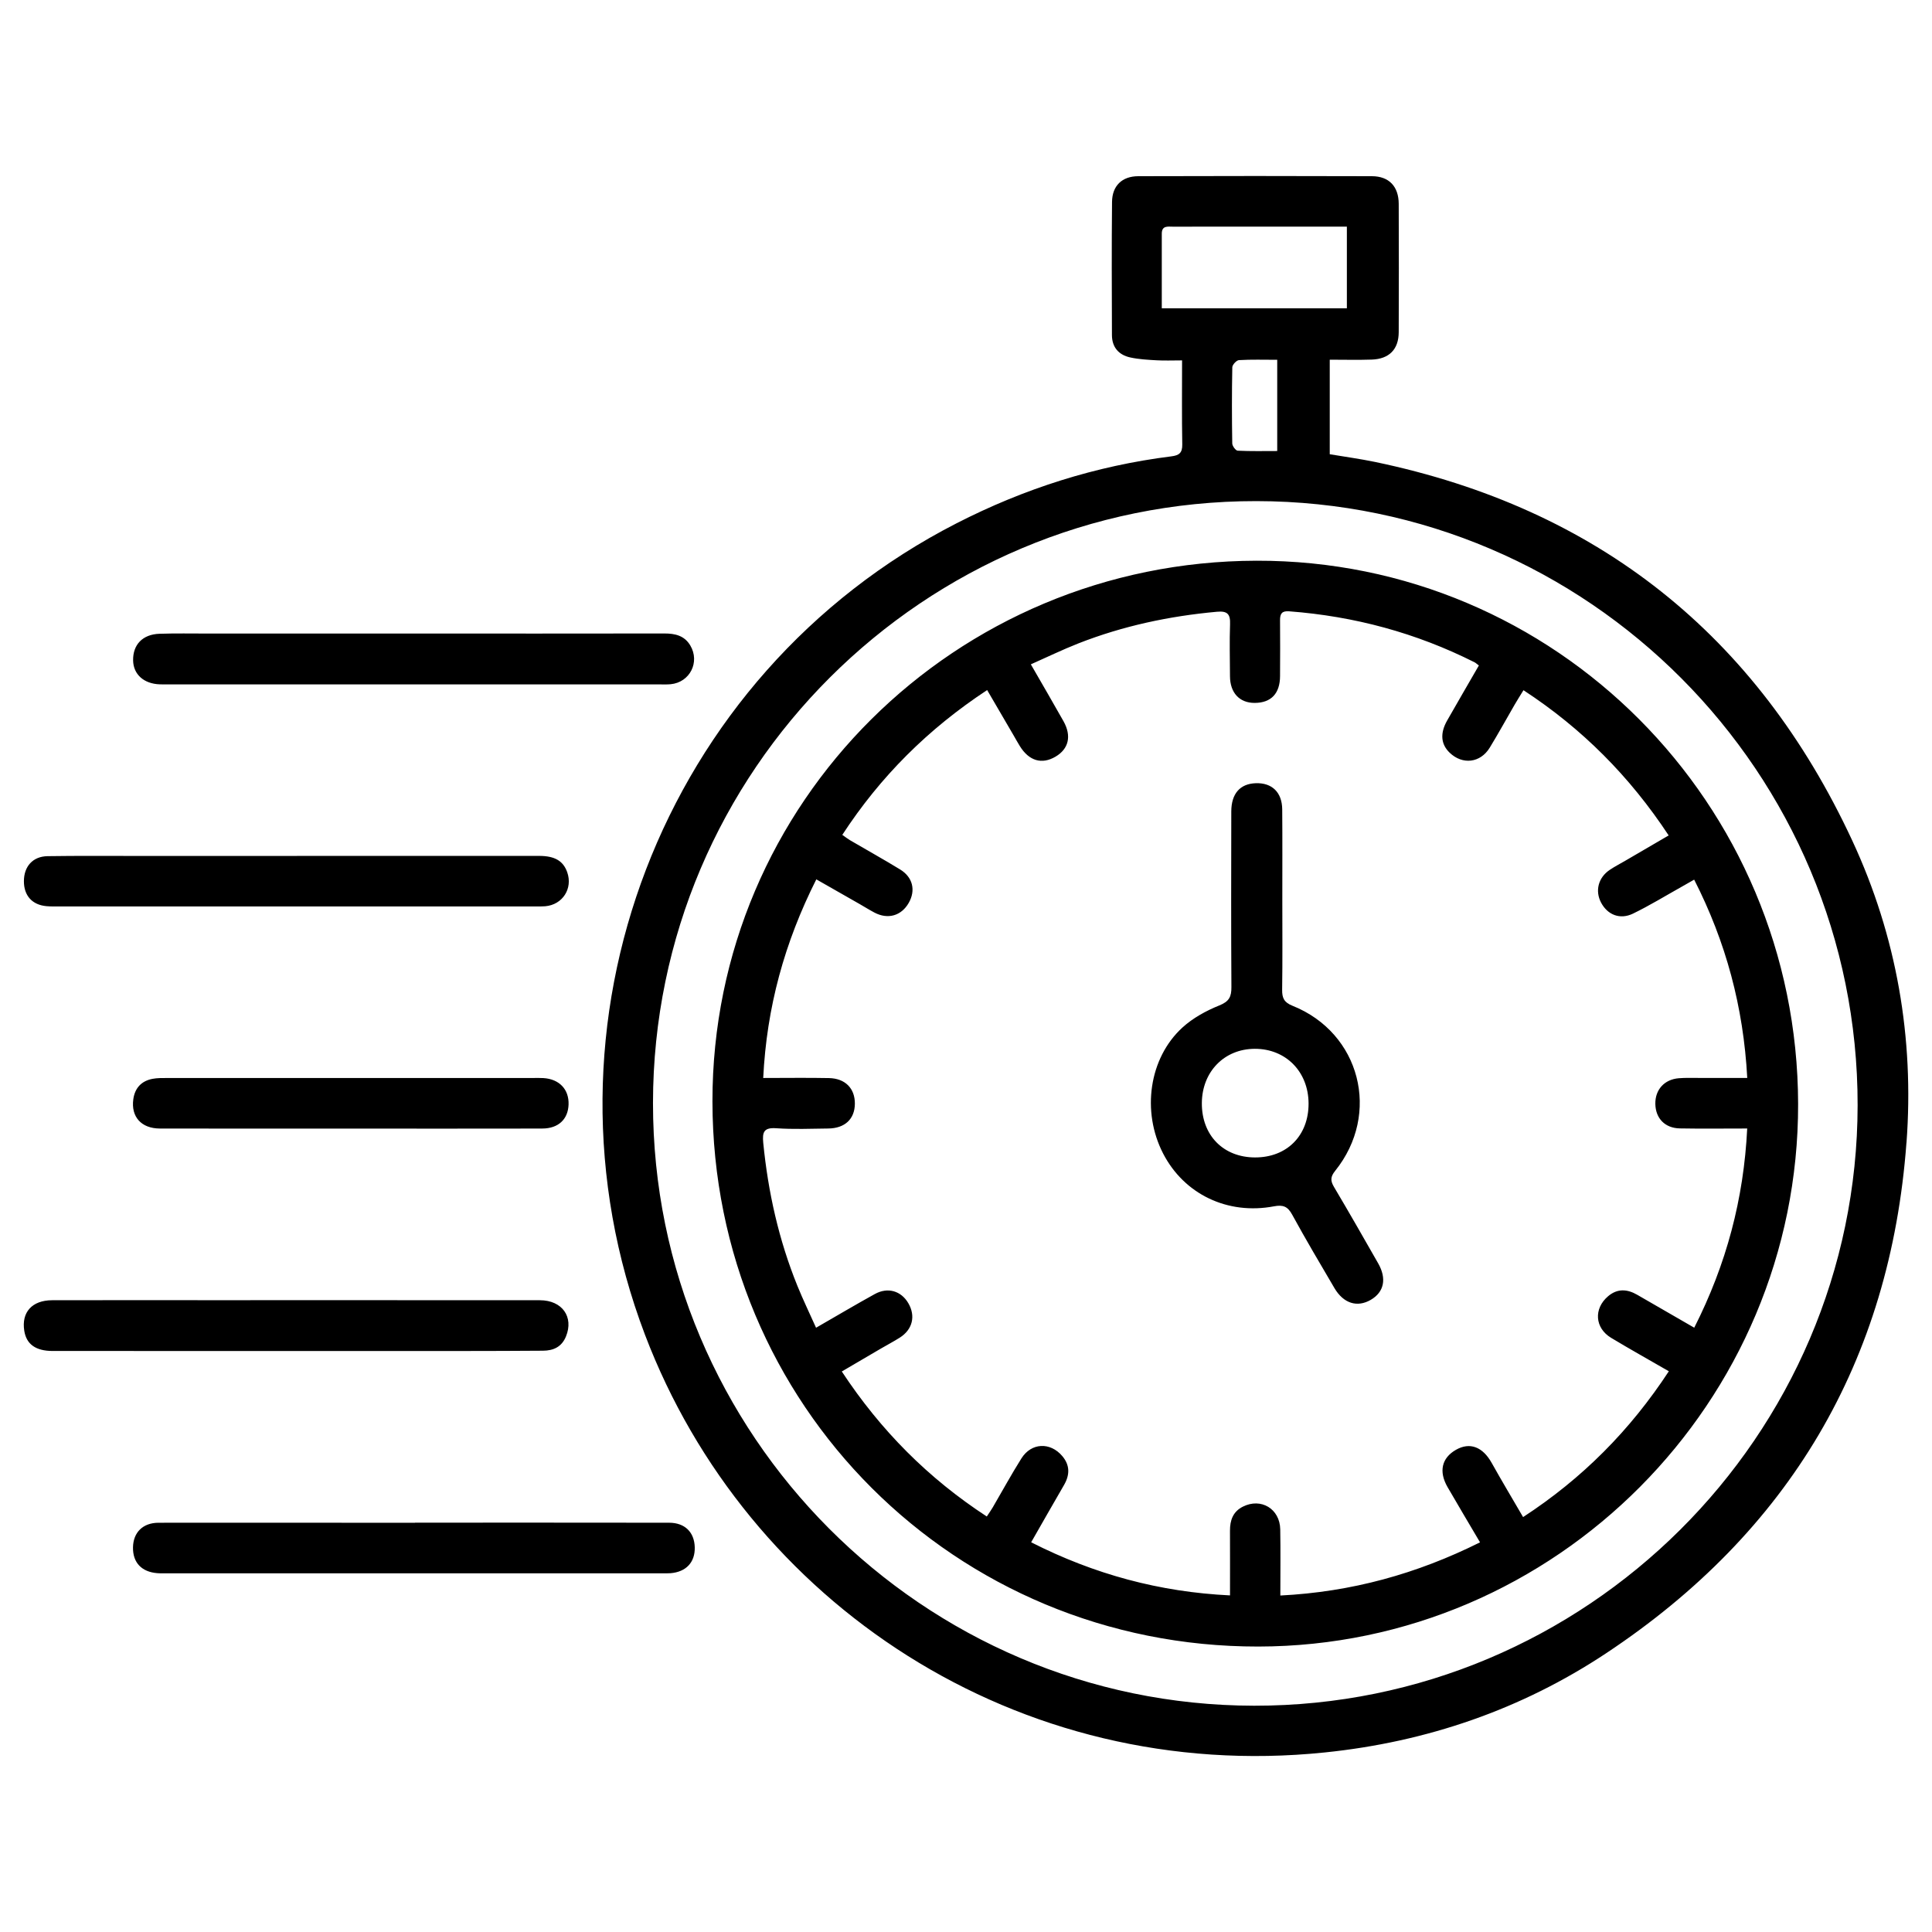 <?xml version="1.0" encoding="UTF-8"?>
<svg id="Layer_1" data-name="Layer 1" xmlns="http://www.w3.org/2000/svg" viewBox="0 0 800 800">
  <defs>
    <style>
      .cls-1 {
        fill: none;
      }
    </style>
  </defs>
  <rect class="cls-1" width="800" height="800"/>
  <path d="M171.86,630.5c35.07,0,70.15-.03,105.22,.03,6.53,.01,10.43,3.93,10.6,10.14,.17,6.22-3.56,10.24-10.05,10.76-1.16,.09-2.34,.04-3.51,.04-68.14,0-136.29,0-204.43,0-1.5,0-3.01,.06-4.51-.05-6.57-.51-10.22-4.4-10.11-10.7,.11-6.16,4.06-10.16,10.56-10.18,26.06-.06,52.11,0,78.17,0,9.35,0,18.7,0,28.05,0,0-.02,0-.03,0-.05ZM86.08,262.34c-6.68,0-13.37-.13-20.04,.09-6.99,.23-11.05,4.51-10.92,11.06,.11,5.77,4.44,9.65,11.04,9.88,1.17,.04,2.34,.02,3.51,.02,67.68,0,135.35,0,203.03,0,1.67,0,3.35,.09,5.01-.07,7.96-.77,12.2-9.16,8.13-16.04-2.43-4.1-6.3-4.98-10.76-4.97-34.42,.06-68.85,.03-103.27,.03-28.57,0-57.15,0-85.72,0Zm105.67,297.08c11.03,0,22.06-.05,33.08-.12,4.34-.03,7.75-1.56,9.53-5.91,3.29-8.07-1.56-14.98-10.8-14.99-46.12-.04-92.23-.02-138.35-.02-21.22,0-42.44-.04-63.66,.02-8.31,.03-12.72,5-11.5,12.66,.88,5.55,4.72,8.35,11.77,8.35,33.58,.03,67.17,.01,100.75,.01,23.06,0,46.12,.01,69.18,0Zm-68.76-204.99c-21.89,0-43.79,0-65.68,0-12.53,0-25.07-.1-37.6,.09-6.12,.09-9.8,4.24-9.81,10.36-.02,5.96,3.4,9.8,9.31,10.34,1.83,.17,3.67,.12,5.51,.12,65.68,0,131.37,0,197.05,0,1.34,0,2.68,.04,4.01-.08,7.18-.63,11.48-7.34,9.09-14.1-1.65-4.66-5.12-6.74-11.59-6.75-33.43-.02-66.85,0-100.28,0v.02Zm101.57,112.87c6.65-.02,10.65-3.82,10.87-9.92,.23-6.28-3.82-10.56-10.41-10.97-1.33-.08-2.67-.04-4.01-.04-50.62,0-101.23,0-151.85,.01-2,0-4.04-.03-5.99,.34-4.62,.88-7.33,3.81-7.97,8.46-1.01,7.26,3.31,12.1,11,12.12,26.23,.06,52.45,.02,78.68,.03,26.56,0,53.12,.04,79.68-.02Zm564.86,5.87c-6.71,90.62-48.65,161.17-124.27,211.35-35.27,23.41-74.49,36.8-116.57,41.13-127.35,13.13-239.36-62.15-281.48-172.89-48.82-128.37,6.92-273.53,128.92-336.04,28.08-14.39,57.67-23.82,88.98-27.75,3.21-.4,4.61-1.4,4.55-4.92-.21-11.48-.08-22.96-.08-34.82-3.97,0-7.27,.15-10.55-.04-3.65-.21-7.35-.4-10.91-1.18-4.76-1.04-7.57-4.22-7.58-9.26-.06-18.39-.15-36.77,.04-55.16,.07-6.66,4.15-10.61,10.84-10.63,32.26-.11,64.52-.11,96.78,0,7.1,.02,11.06,4.28,11.09,11.44,.07,17.72,.07,35.43,0,53.15-.03,7.12-3.95,11.11-11.2,11.35-5.65,.19-11.31,.04-17.36,.04v39.15c6.25,1.05,12.52,1.9,18.7,3.18,92.14,19.2,158.12,71.65,197.7,156.88,18.36,39.55,25.64,81.65,22.42,125.02ZM557.71,127.64v-33.8c-11.18,0-21.84,0-32.5,0-13.18,0-26.36-.01-39.53,.02-2.09,0-4.61-.55-4.61,2.9,.01,10.14,0,20.28,0,30.89h76.64Zm-44.69,21.48c-1.01,.06-2.73,1.91-2.75,2.96-.21,10.51-.19,21.03-.02,31.55,.02,1.05,1.42,2.95,2.25,2.99,5.4,.27,10.81,.14,16.37,.14v-37.78c-5.6,0-10.74-.17-15.85,.14Zm256.18,308.54c.15-137.79-111.52-250.01-248.95-250.16-137.67-.16-249.77,111.64-249.86,249.19-.1,137.41,111.61,249.43,248.91,249.61,137.43,.18,249.75-111.57,249.9-248.64Zm-24.64-.56c.24,123.45-100.31,224.54-223.5,224.7-125.63,.17-225.94-100.01-226.05-225.75-.1-123.68,100.45-223.6,225.28-223.87,123.71-.27,224.03,100.33,224.27,224.92Zm-21.1,10.19c-9.86,0-18.86,.12-27.86-.04-6.19-.11-10.05-4.16-10.16-10.14-.11-5.87,3.72-10.16,9.74-10.64,2.83-.23,5.68-.11,8.52-.12,6.45-.01,12.9,0,19.8,0-1.58-29.41-8.83-56.32-21.98-82.11-2.03,1.16-3.59,2.06-5.15,2.93-6.7,3.75-13.27,7.78-20.16,11.13-5.4,2.62-10.54,.52-13.22-4.51-2.59-4.88-1.2-10.4,3.58-13.6,2.08-1.4,4.32-2.55,6.48-3.81,5.85-3.41,11.7-6.83,17.91-10.45-16.14-24.46-35.82-44.24-60.12-60.13-1.44,2.35-2.6,4.15-3.67,6.01-3.44,5.93-6.73,11.94-10.3,17.78-3.89,6.37-11.3,7.2-16.62,2.07-3.62-3.49-4.02-8.03-1.02-13.3,4.35-7.64,8.77-15.23,13.14-22.8-.97-.72-1.33-1.09-1.77-1.31-24.19-12.18-49.81-19.08-76.8-21.12-2.99-.23-3.79,.98-3.76,3.72,.09,7.69,.02,15.38,0,23.06-.01,7.25-3.69,11.14-10.54,11.15-6.27,0-10.16-4.2-10.19-11.05-.03-7.18-.23-14.38,.03-21.55,.15-4.16-1.08-5.54-5.39-5.15-19.76,1.79-38.97,5.87-57.44,13.12-6.57,2.58-12.93,5.68-19.66,8.66,4.89,8.51,9.28,16,13.53,23.57,3.42,6.11,2.14,11.44-3.3,14.65-5.68,3.35-10.99,1.78-14.8-4.39-.88-1.42-1.68-2.89-2.52-4.33-3.58-6.14-7.17-12.28-11-18.85-24.43,16.09-44.21,35.77-59.98,59.96,1.3,.91,2.19,1.62,3.15,2.19,6.92,4.05,13.94,7.95,20.78,12.13,5.28,3.22,6.54,8.65,3.58,13.84-3.06,5.36-8.61,6.96-14.18,4.03-2.07-1.09-4.05-2.34-6.08-3.5-5.88-3.36-11.76-6.71-18.01-10.27-13.19,26.18-20.56,53.03-21.99,82.25,9.59,0,18.41-.14,27.23,.04,6.77,.14,10.78,4.31,10.72,10.63-.05,6.32-4.12,10.17-11.02,10.25-7.19,.08-14.4,.39-21.55-.11-5.09-.35-5.8,1.56-5.37,6,2,20.42,6.43,40.23,14.14,59.25,2.34,5.77,5.06,11.39,7.73,17.36,8.71-5.01,16.46-9.62,24.36-13.97,5.37-2.95,10.84-1.3,13.83,3.77,3.13,5.32,1.79,10.94-3.54,14.31-2.54,1.6-5.21,3-7.81,4.52-5.27,3.08-10.53,6.17-16.18,9.48,16.14,24.49,35.84,44.25,60.04,60.05,1.02-1.56,1.79-2.61,2.44-3.73,3.96-6.78,7.72-13.69,11.9-20.33,4.1-6.53,11.94-6.85,16.92-.96,3.24,3.83,3.13,7.84,.68,12.05-4.5,7.74-8.91,15.52-13.57,23.65,26.15,13.27,53.16,20.58,82.34,21.99,0-9.42,.03-18.09-.01-26.77-.02-4.33,1.23-7.92,5.34-9.98,7.52-3.78,15.31,.88,15.47,9.41,.16,8.98,.04,17.96,.04,27.39,29.41-1.48,56.43-8.93,82.69-22.02-4.69-7.96-9.12-15.38-13.44-22.86-3.74-6.48-2.43-12.08,3.46-15.45,5.76-3.3,11.08-1.24,14.8,5.41,4.13,7.39,8.48,14.66,13.01,22.44,24.54-16,44.29-35.9,60.35-60.38-8.35-4.82-16.2-9.2-23.9-13.84-6.77-4.08-7.29-12.09-1.26-17.22,3.84-3.27,7.92-3.01,12.08-.6,7.74,4.48,15.5,8.94,23.6,13.62,13.31-26.26,20.49-53.28,21.93-82.48Zm-155.82,70.93c-5.64,3.29-11.33,1.53-15.1-4.88-5.92-10.08-11.89-20.14-17.49-30.4-1.86-3.42-3.81-4.13-7.52-3.43-19.23,3.65-37.21-5.03-45.9-21.85-8.98-17.38-5.88-39.53,8.01-52.2,4.32-3.94,9.83-6.95,15.3-9.15,4.08-1.64,4.99-3.65,4.96-7.62-.15-24.23-.1-48.46-.05-72.68,.02-7.41,3.64-11.48,10.14-11.7,6.7-.23,10.88,3.75,10.95,10.82,.11,12.53,.03,25.06,.04,37.6,0,12.36,.11,24.73-.07,37.09-.05,3.44,.81,5.26,4.27,6.64,28.1,11.21,36.73,44.72,17.66,68.39-1.93,2.4-1.99,4.05-.49,6.59,6.22,10.48,12.27,21.07,18.31,31.66,3.64,6.37,2.46,11.92-3.03,15.12Zm-25.79-81.34c-.07-13.13-9.44-22.63-22.28-22.59-12.6,.04-21.8,9.45-21.91,22.41-.11,13.36,8.85,22.54,22.01,22.57,13.23,.03,22.25-9.07,22.18-22.39Z"/>
</svg>